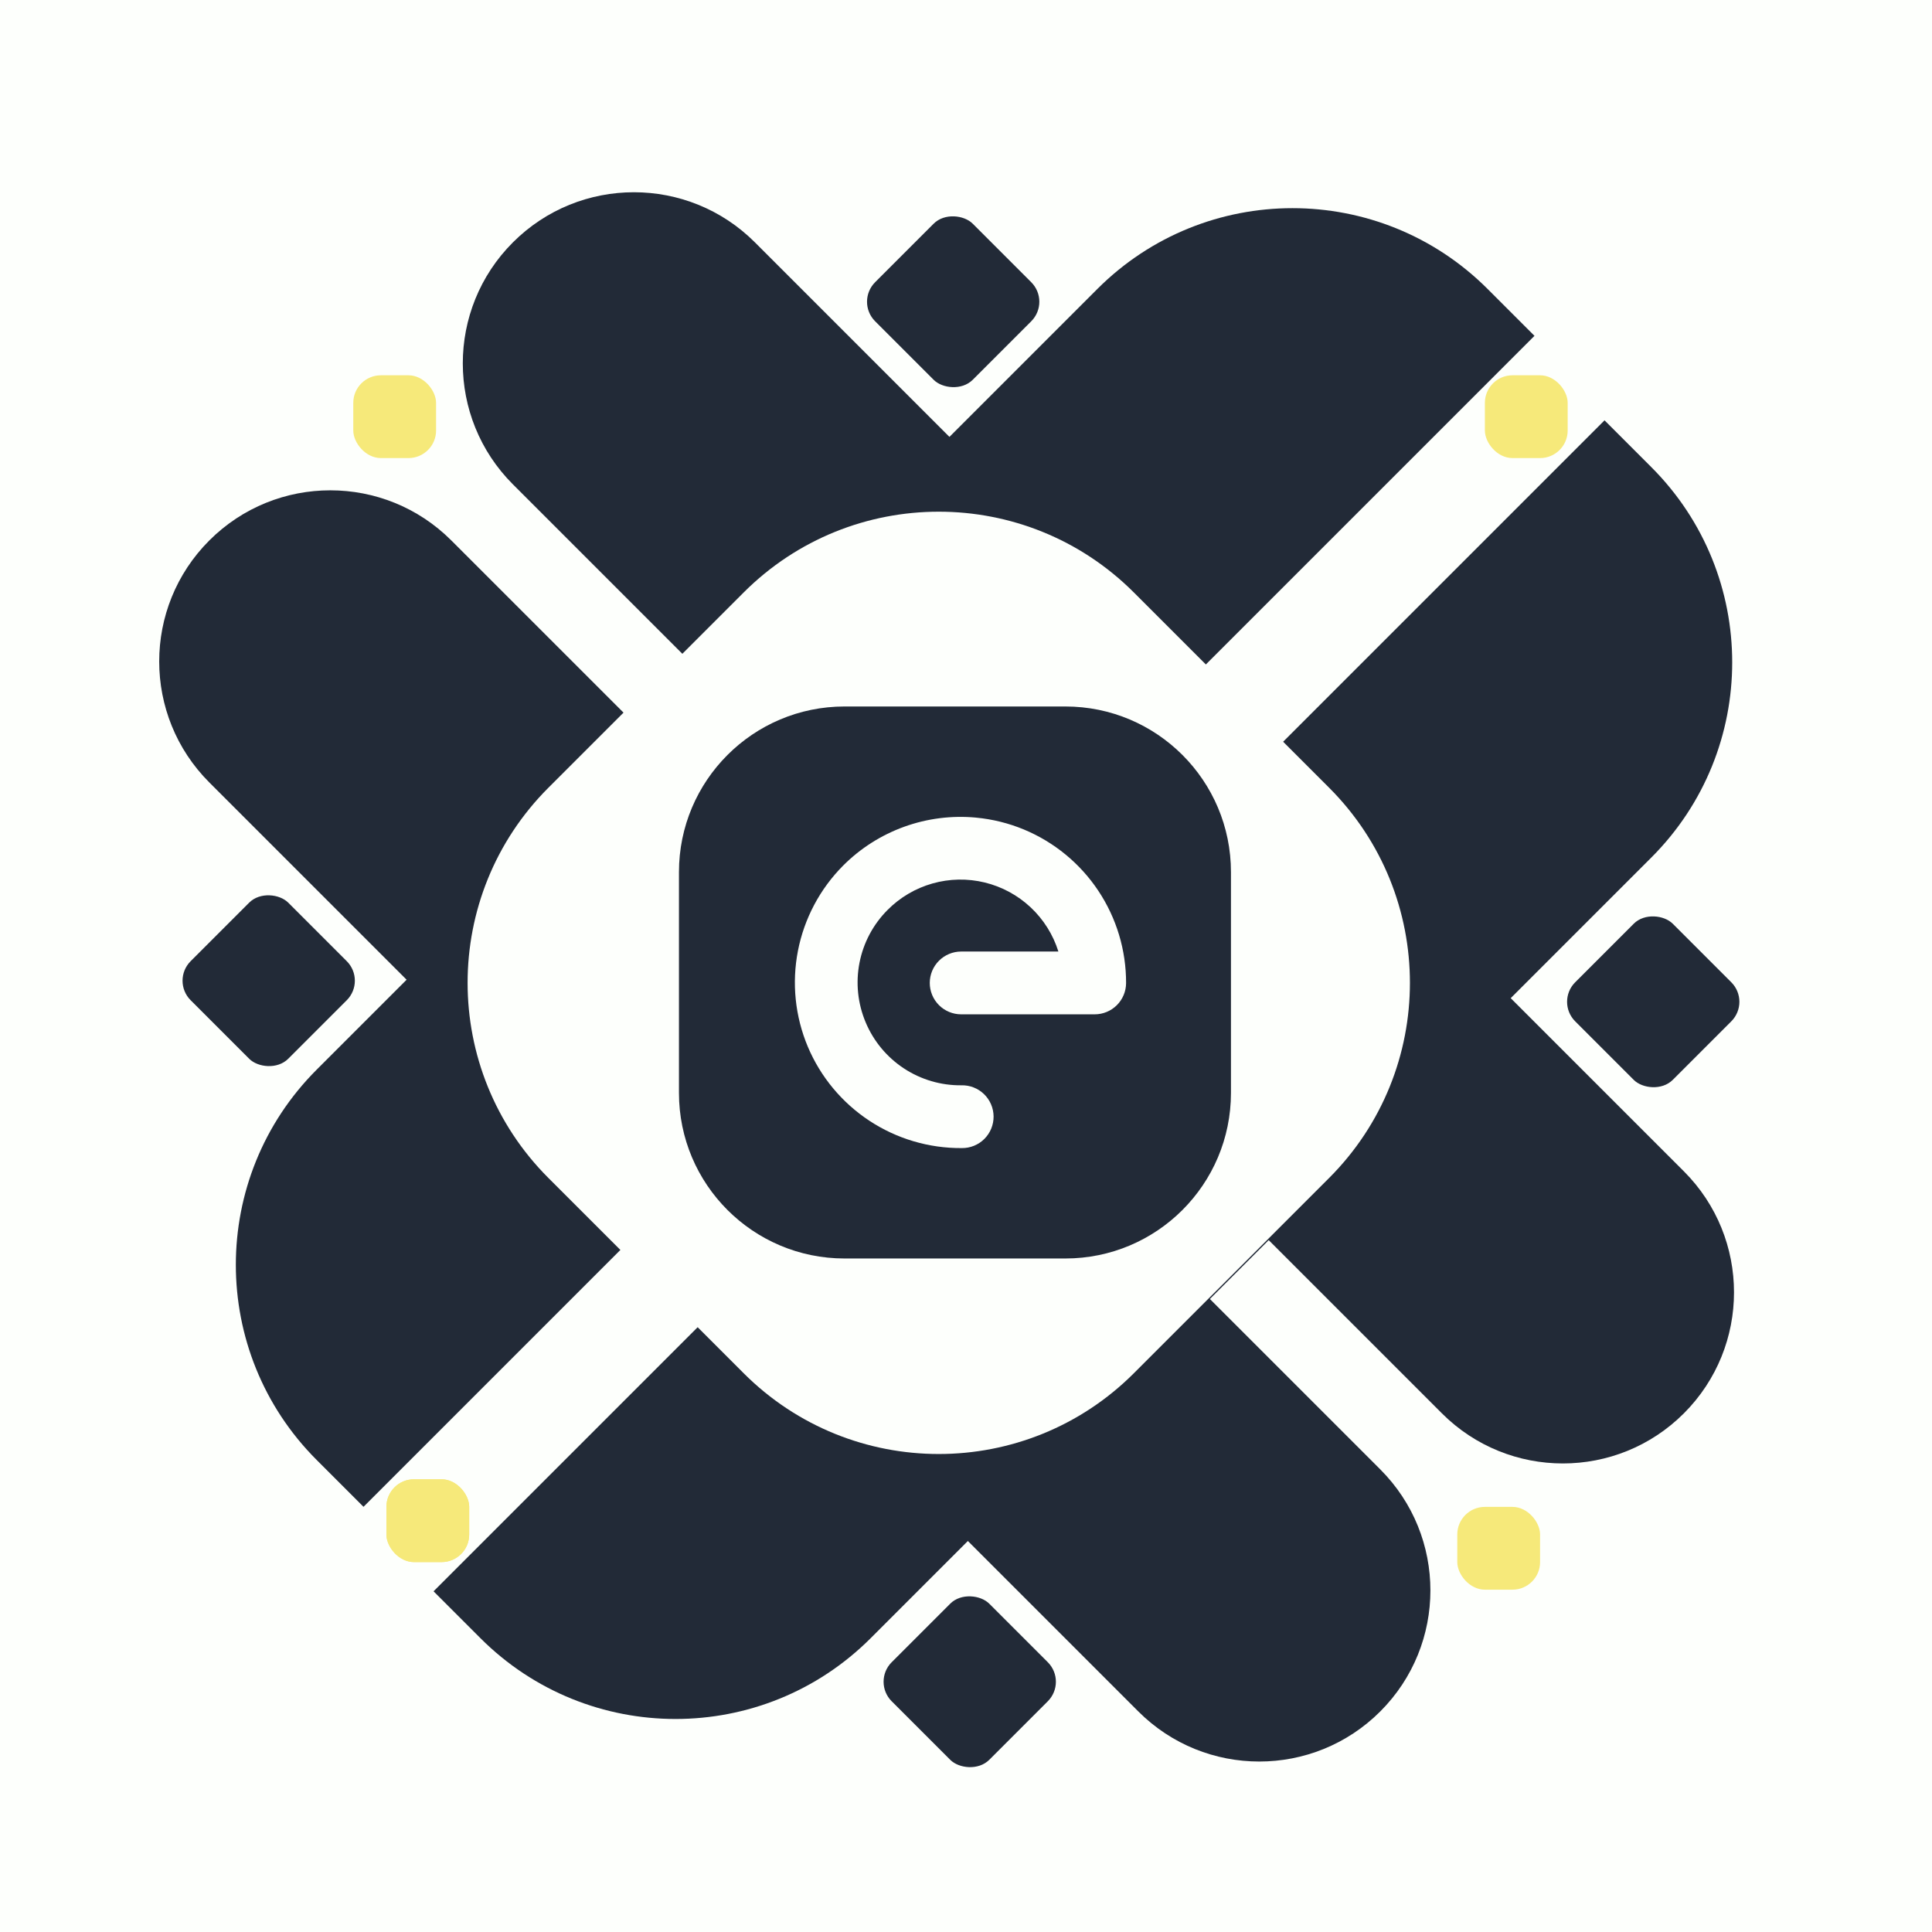 <svg width="350" height="350" viewBox="0 0 350 350" fill="none" xmlns="http://www.w3.org/2000/svg">
<rect width="350" height="350" fill="#FDFFFC"/>
<path d="M65.854 272.973L277.986 60.841L269.501 52.355C249.975 32.829 218.317 32.829 198.79 52.355L57.369 193.777C37.843 213.303 37.843 244.961 57.369 264.487L65.854 272.973Z" fill="#222A37"/>
<path d="M87.028 296.765C106.555 316.291 138.213 316.291 157.739 296.765L299.16 155.344C318.687 135.818 318.687 104.159 299.16 84.633L290.675 76.148L78.543 288.28L87.028 296.765Z" fill="#222A37"/>
<path d="M37.92 97.907C25.814 110.013 25.814 129.641 37.92 141.747L206.212 310.039C218.318 322.145 237.946 322.145 250.052 310.039V310.039C262.159 297.932 262.159 278.304 250.052 266.198L81.761 97.907C69.655 85.8 50.027 85.8 37.92 97.907V97.907Z" fill="#222A37"/>
<path d="M92.92 43.907C80.814 56.013 80.814 75.641 92.92 87.747L261.212 256.039C273.318 268.145 292.946 268.145 305.052 256.039V256.039C317.159 243.932 317.159 224.304 305.052 212.198L136.761 43.907C124.655 31.8 105.027 31.8 92.92 43.907V43.907Z" fill="#222A37"/>
<path d="M240.777 213.408C260.303 193.881 260.303 162.223 240.777 142.697L205.421 107.342C185.895 87.816 154.237 87.816 134.711 107.342L99.355 142.697C79.829 162.223 79.829 193.881 99.355 213.408L134.711 248.763C154.237 268.289 185.895 268.289 205.421 248.763L240.777 213.408Z" fill="#FDFFFC"/>
<path d="M123 157.986C123 141.418 136.431 127.986 153 127.986H193C209.569 127.986 223 141.418 223 157.986V197.986C223 214.555 209.569 227.986 193 227.986H153C136.431 227.986 123 214.555 123 197.986V157.986Z" fill="#222A37"/>
<rect x="64" y="67.986" width="15" height="15" rx="5" fill="#F6E97A"/>
<rect x="281.822" y="181.486" width="25" height="25" rx="5" transform="rotate(-45 281.822 181.486)" fill="#222A37"/>
<rect x="158" y="304.664" width="25" height="25" rx="5" transform="rotate(-45 158 304.664)" fill="#222A37"/>
<rect x="155" y="54.664" width="25" height="25" rx="5" transform="rotate(-45 155 54.664)" fill="#222A37"/>
<rect x="31" y="177.664" width="25" height="25" rx="5" transform="rotate(-45 31 177.664)" fill="#222A37"/>
<rect x="264" y="272.986" width="15" height="15" rx="5" fill="#F6E97A"/>
<rect x="269" y="67.986" width="15" height="15" rx="5" fill="#F6E97A"/>
<rect x="70" y="267.986" width="15" height="15" rx="5" fill="#F6E97A"/>
<rect x="70" y="267.986" width="15" height="15" rx="5" fill="#F6E97A"/>
<path d="M176.844 148.12C172.431 147.702 167.981 148.266 163.811 149.77C159.642 151.275 155.857 153.683 152.728 156.823C148.536 161.042 145.691 166.411 144.554 172.249C143.417 178.087 144.039 184.131 146.341 189.615C148.65 195.096 152.536 199.768 157.504 203.038C162.472 206.309 168.299 208.031 174.246 207.985C175.003 207.994 175.753 207.852 176.453 207.567C177.154 207.282 177.79 206.86 178.326 206.326C178.861 205.792 179.285 205.157 179.572 204.457C179.859 203.758 180.004 203.008 179.998 202.252C179.991 201.496 179.835 200.749 179.536 200.054C179.238 199.359 178.804 198.731 178.26 198.206C177.716 197.681 177.072 197.269 176.367 196.996C175.662 196.722 174.91 196.592 174.154 196.613C170.459 196.649 166.837 195.583 163.75 193.552C160.664 191.521 158.252 188.616 156.823 185.208C155.387 181.804 154.997 178.049 155.704 174.422C156.41 170.795 158.181 167.461 160.791 164.845C163.048 162.57 165.854 160.916 168.938 160.045C172.022 159.173 175.279 159.114 178.392 159.872C181.506 160.63 184.371 162.18 186.709 164.372C189.047 166.563 190.779 169.322 191.737 172.38H174.124C172.615 172.38 171.169 172.98 170.102 174.046C169.035 175.113 168.436 176.559 168.436 178.068C168.436 179.576 169.035 181.023 170.102 182.09C171.169 183.156 172.615 183.755 174.124 183.755H198.31C199.815 183.756 201.259 183.16 202.326 182.098C203.393 181.035 203.995 179.593 204 178.088C204.016 172.14 202.265 166.321 198.97 161.37C195.675 156.418 190.984 152.556 185.492 150.273C182.733 149.128 179.818 148.404 176.844 148.123V148.12Z" fill="#FDFFFC"/>
</svg>
